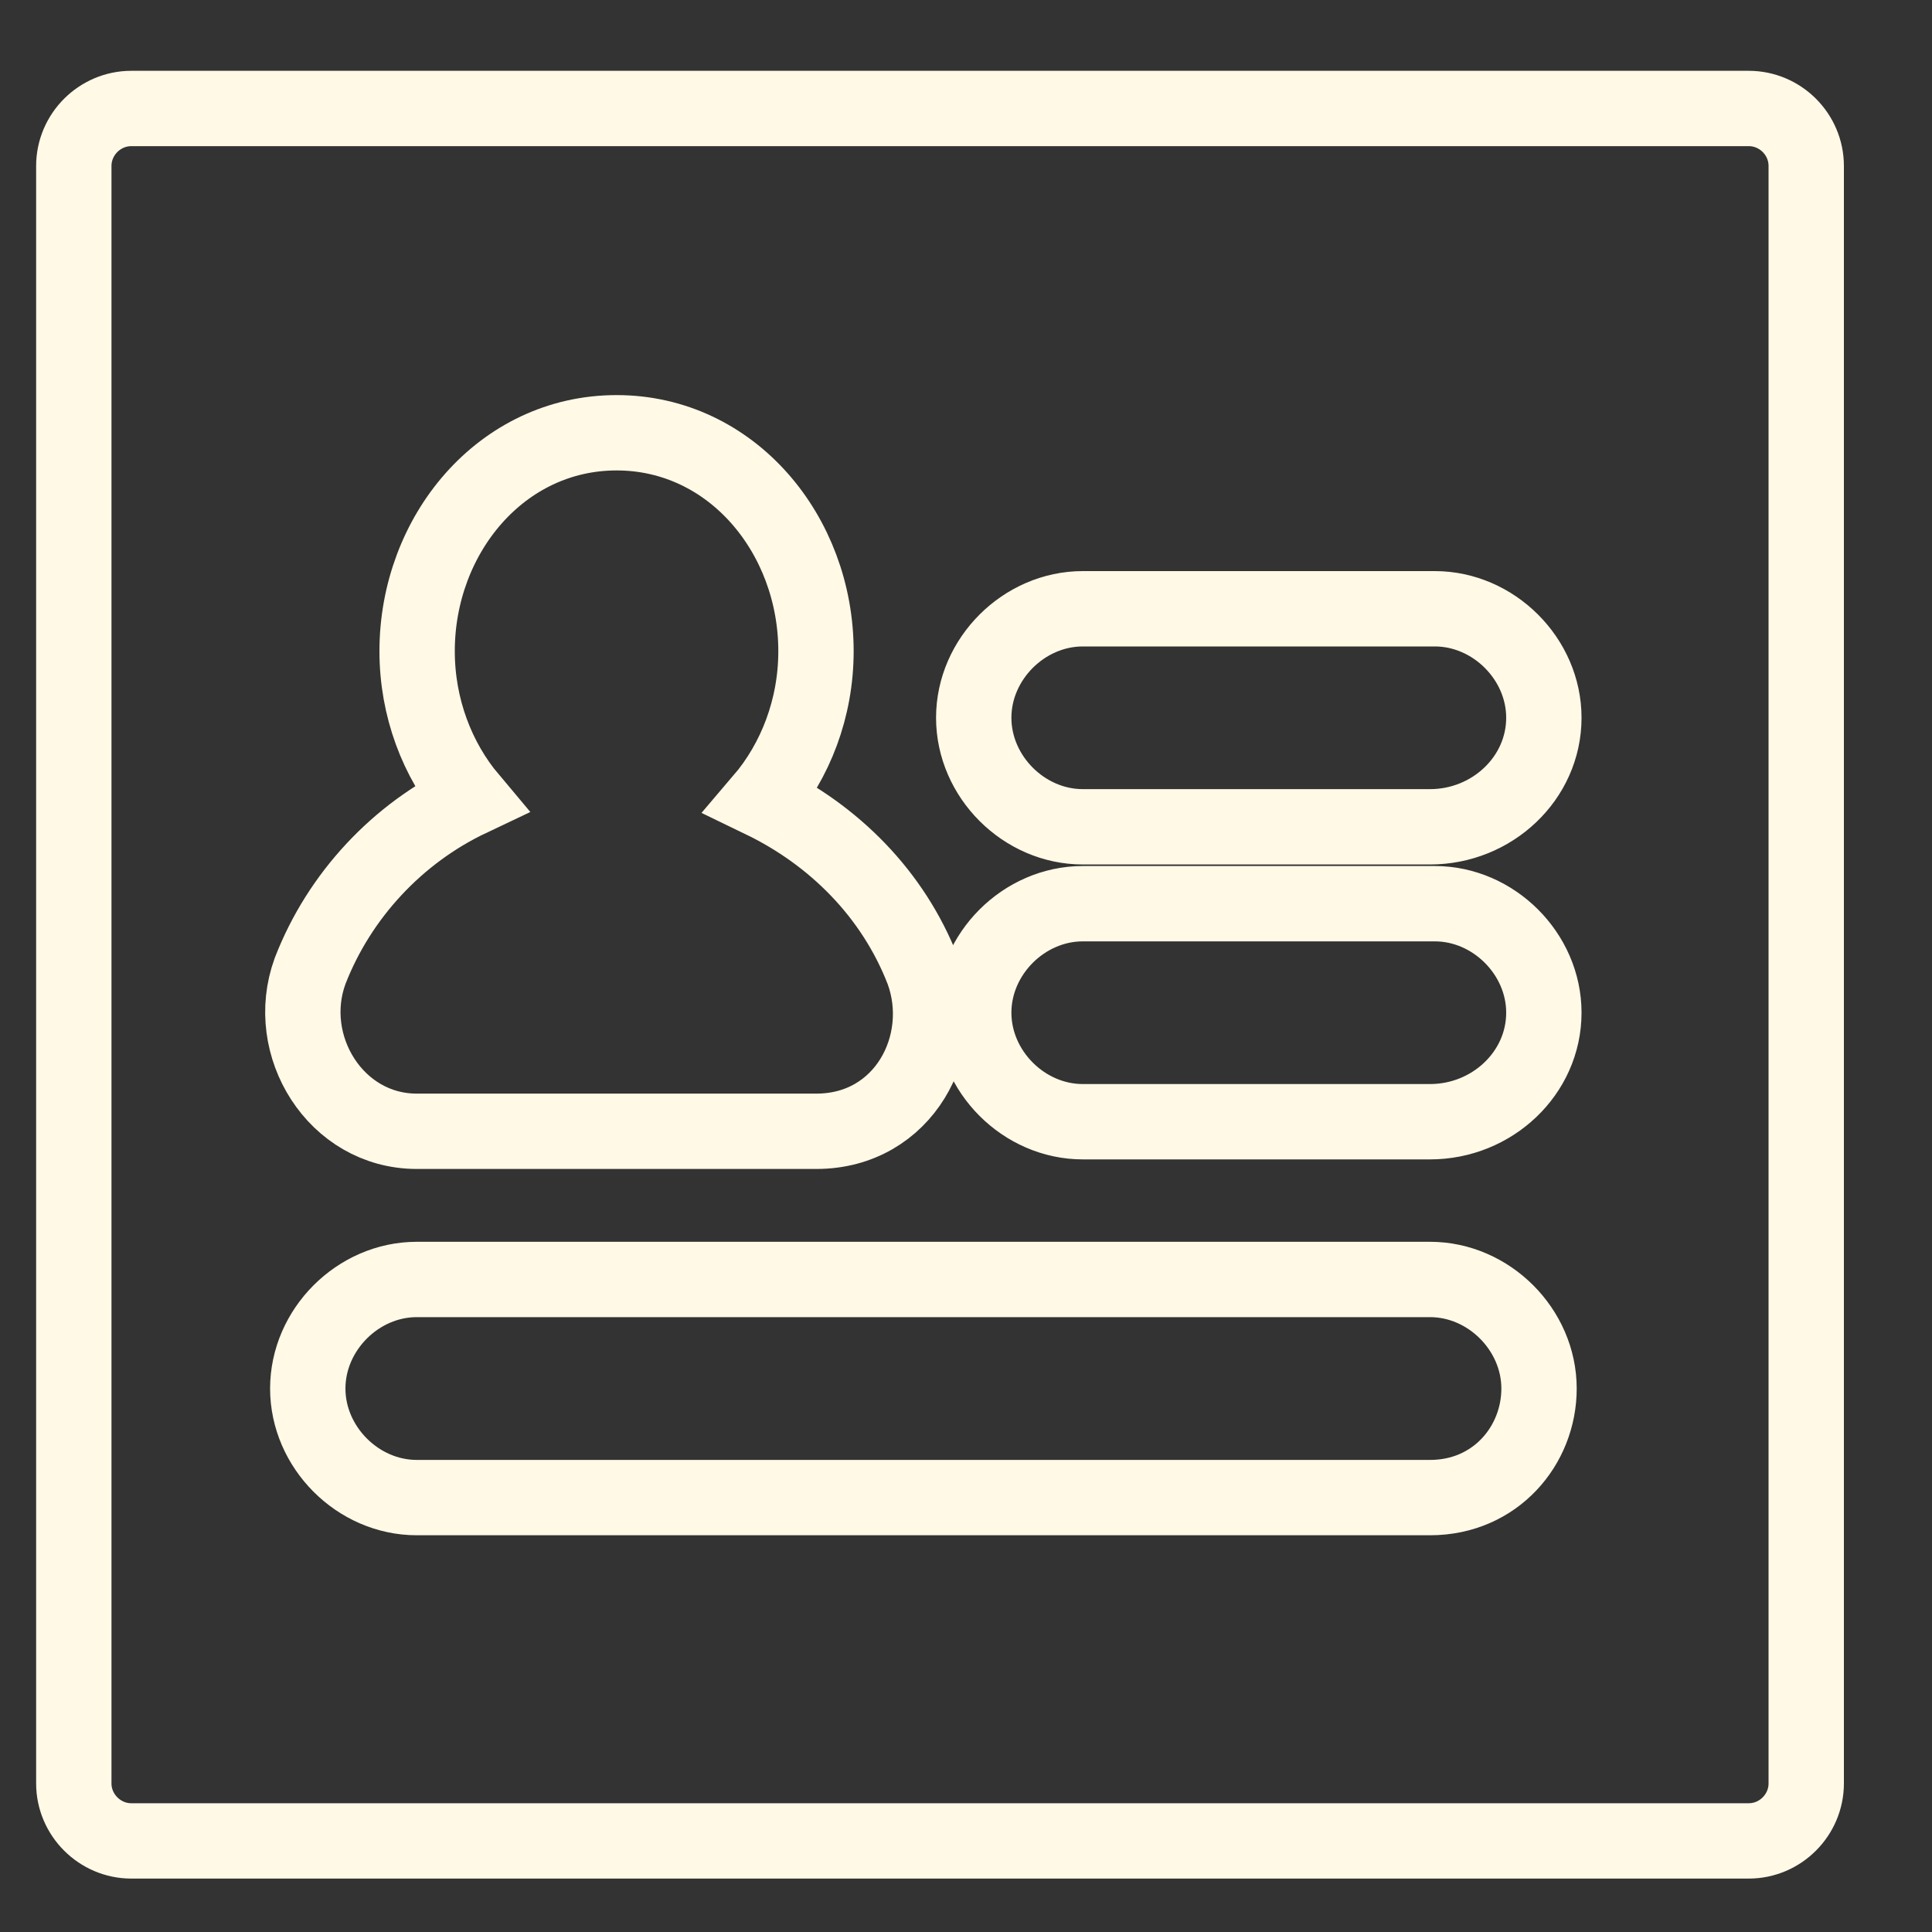 <svg width="20" height="20" viewBox="0 0 20 20" fill="none" xmlns="http://www.w3.org/2000/svg">
<rect x="0" y="0" width="20" height="20" fill="#333333" stroke="none"/>
<path d="M3.212 10.047L3.212 10.047L3.209 10.055C2.929 10.825 3.475 11.711 4.314 11.711H8.451C9.357 11.711 9.83 10.808 9.556 10.055L9.556 10.055L9.553 10.047C9.245 9.255 8.634 8.645 7.887 8.284C8.234 7.878 8.447 7.332 8.447 6.741C8.447 5.535 7.575 4.48 6.383 4.48C5.191 4.48 4.318 5.535 4.318 6.741C4.318 7.325 4.526 7.866 4.866 8.27C4.115 8.626 3.514 9.27 3.212 10.047ZM1.359 1.123H18.103C18.43 1.123 18.698 1.391 18.698 1.718V18.462C18.698 18.788 18.43 19.057 18.103 19.057H1.359C1.033 19.057 0.764 18.788 0.764 18.462V1.718C0.764 1.391 1.033 1.123 1.359 1.123ZM4.314 15.503H14.804C15.479 15.503 15.932 14.966 15.932 14.374C15.932 13.765 15.413 13.245 14.804 13.245H4.314C3.705 13.245 3.186 13.765 3.186 14.374C3.186 14.983 3.705 15.503 4.314 15.503ZM11.209 11.612H14.804C15.446 11.612 15.982 11.109 15.982 10.483C15.982 9.874 15.462 9.355 14.853 9.355H11.209C10.6 9.355 10.08 9.874 10.08 10.483C10.08 11.093 10.6 11.612 11.209 11.612ZM11.209 8.559H14.804C15.446 8.559 15.982 8.056 15.982 7.43C15.982 6.821 15.462 6.302 14.853 6.302H11.209C10.6 6.302 10.08 6.821 10.08 7.43C10.08 8.04 10.6 8.559 11.209 8.559Z" stroke="#FFF9E6" stroke-width="0.78"/>
</svg>
